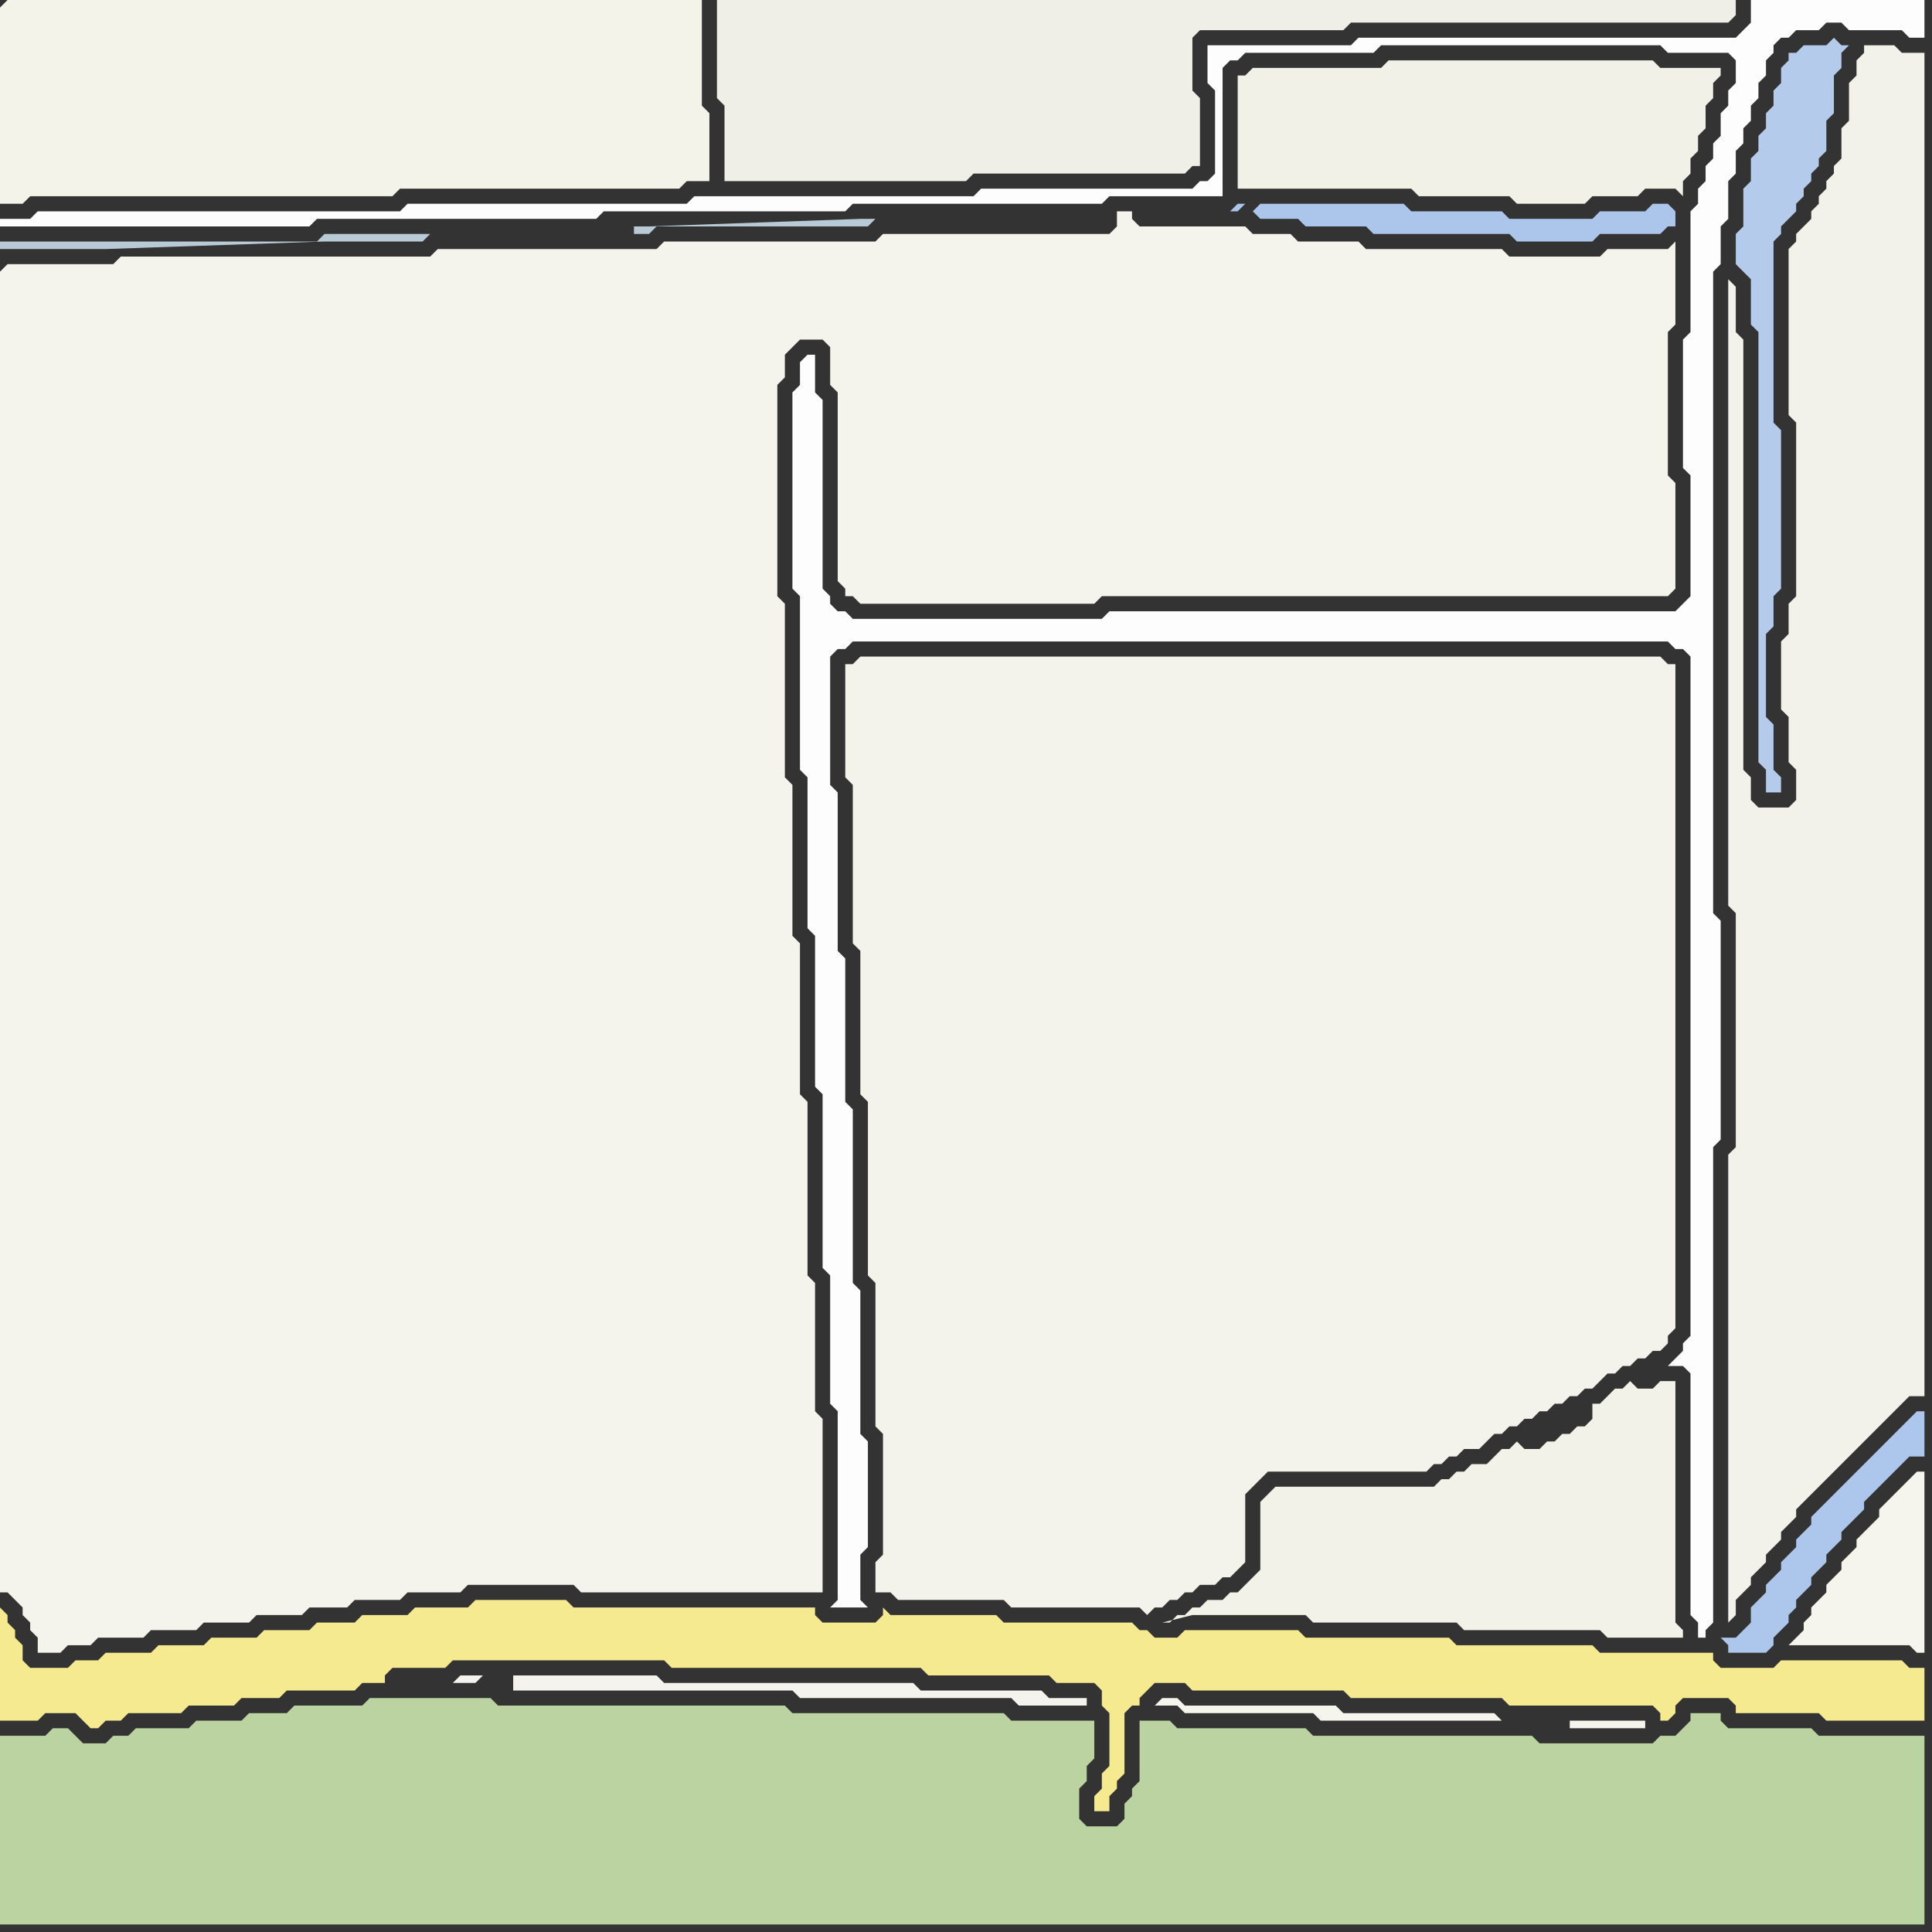 <svg width="256" height="256" xmlns="http://www.w3.org/2000/svg"><rect width="100%" height="100%" fill="#333333" stroke="none"/><script> 
var tempColor;
function hoverPath(evt){
obj = evt.target;
tempColor = obj.getAttribute("fill");
obj.setAttribute("fill","red");
//alert(tempColor);
//obj.setAttribute("stroke","red");}
function recoverPath(evt){
obj = evt.target;
obj.setAttribute("fill", tempColor);
//obj.setAttribute("stroke", tempColor);
}</script><path onmouseover="hoverPath(evt)" onmouseout="recoverPath(evt)" fill="rgb(243,243,234)" d="M  0,1l 0,26 3,0 1,-1 48,0 1,-1 37,0 1,-1 3,0 0,-9 -1,-1 0,-14 -92,0 -1,1Z"/>
<path onmouseover="hoverPath(evt)" onmouseout="recoverPath(evt)" fill="rgb(244,243,236)" d="M  0,36l 0,175 1,0 1,1 1,1 0,1 1,1 0,1 1,1 0,2 3,0 1,-1 3,0 1,-1 6,0 1,-1 6,0 1,-1 6,0 1,-1 6,0 1,-1 5,0 1,-1 6,0 1,-1 7,0 1,-1 14,0 1,1 32,0 0,-23 -1,-1 0,-17 -1,-1 0,-23 -1,-1 0,-20 -1,-1 0,-20 -1,-1 0,-23 -1,-1 0,-28 1,-1 0,-3 1,-1 1,-1 3,0 1,1 0,5 1,1 0,25 1,1 0,1 1,0 1,1 31,0 1,-1 75,0 1,-1 0,-14 -1,-1 0,-19 1,-1 0,-11 -1,1 -8,0 -1,1 -12,0 -1,-1 -18,0 -1,-1 -8,0 -1,-1 -5,0 -1,-1 -14,0 -1,-1 0,-1 -2,0 0,2 -1,1 -30,0 -1,1 -28,0 -1,1 -29,0 -1,1 -41,0 -1,1 -14,0 -1,1Z"/>
<path onmouseover="hoverPath(evt)" onmouseout="recoverPath(evt)" fill="rgb(245,234,144)" d="M  0,224l 0,4 5,0 1,-1 4,0 1,1 1,1 1,0 1,-1 2,0 1,-1 7,0 1,-1 6,0 1,-1 5,0 1,-1 9,0 1,-1 3,0 0,-1 1,-1 7,0 1,-1 28,0 1,1 33,0 1,1 16,0 1,1 5,0 1,1 0,2 1,1 0,7 -1,1 0,2 -1,1 0,2 2,0 0,-2 1,-1 0,-1 1,-1 0,-8 1,-1 1,0 0,-1 1,-1 1,-1 4,0 1,1 20,0 1,1 20,0 1,1 19,0 1,1 0,1 1,0 1,-1 0,-1 1,-1 6,0 1,1 0,1 11,0 1,1 13,0 0,-7 -2,0 -1,-1 -16,0 -1,1 -7,0 -1,-1 0,-1 -15,0 -1,-1 -18,0 -1,-1 -19,0 -1,-1 -15,0 -1,1 -3,0 -1,-1 -1,0 -1,-1 -17,0 -1,-1 -14,0 -1,-1 0,1 -1,1 -7,0 -1,-1 0,-1 -32,0 -1,-1 -12,0 -1,1 -7,0 -1,1 -6,0 -1,1 -5,0 -1,1 -6,0 -1,1 -6,0 -1,1 -6,0 -1,1 -6,0 -1,1 -3,0 -1,1 -5,0 -1,-1 0,-2 -1,-1 0,-1 -1,-1 0,-1 -1,-1Z"/>
<path onmouseover="hoverPath(evt)" onmouseout="recoverPath(evt)" fill="rgb(186,211,160)" d="M  2,230l -2,0 0,25 255,0 0,-25 -14,0 -1,-1 -11,0 -1,-1 0,-1 -4,0 0,1 -1,1 -1,1 -2,0 -1,1 -15,0 -1,-1 -29,0 -1,-1 -17,0 -1,-1 -4,0 0,8 -1,1 0,1 -1,1 0,2 -1,1 -4,0 -1,-1 0,-4 1,-1 0,-2 1,-1 0,-5 -11,0 -1,-1 -28,0 -1,-1 -38,0 -1,-1 -16,0 -1,1 -9,0 -1,1 -5,0 -1,1 -6,0 -1,1 -7,0 -1,1 -2,0 -1,1 -3,0 -1,-1 -1,-1 -2,0 -1,1Z"/>
<path onmouseover="hoverPath(evt)" onmouseout="recoverPath(evt)" fill="rgb(244,243,237)" d="M  64,222l -3,0 -1,1 3,0 1,-1 4,0 0,2 37,0 1,1 28,0 1,1 9,0 0,-1 -5,0 -1,-1 -16,0 -1,-1 -33,0 -1,-1Z"/>
<path onmouseover="hoverPath(evt)" onmouseout="recoverPath(evt)" fill="rgb(184,202,214)" d="M  57,31l -14,0 -1,1 -42,0 0,1 14,0 29,-1 13,0 1,-1 27,-1 0,1 2,0 1,-1 28,0 1,-1 -2,0 -28,1 -2,0 -27,1Z"/>
<path onmouseover="hoverPath(evt)" onmouseout="recoverPath(evt)" fill="rgb(239,239,232)" d="M  99,0l -4,0 0,13 1,1 0,10 32,0 1,-1 28,0 1,-1 1,0 0,-9 -1,-1 0,-7 1,-1 19,0 1,-1 50,0 1,-1 0,-2Z"/>
<path onmouseover="hoverPath(evt)" onmouseout="recoverPath(evt)" fill="rgb(244,243,235)" d="M  112,90l 0,13 1,1 0,21 1,1 0,19 1,1 0,23 1,1 0,19 1,1 0,16 -1,1 0,4 2,0 1,1 14,0 1,1 17,0 1,1 1,-1 1,0 1,-1 1,0 1,-1 1,0 1,-1 2,0 1,-1 1,0 1,-1 1,-1 0,-9 1,-1 1,-1 1,-1 21,0 1,-1 1,0 1,-1 1,0 1,-1 2,0 1,-1 1,-1 1,0 1,-1 1,0 1,-1 1,0 1,-1 1,0 1,-1 1,0 1,-1 1,0 1,-1 1,0 1,-1 1,-1 1,0 1,-1 1,0 1,-1 1,0 1,-1 1,0 1,-1 0,-1 1,-1 0,-88 -1,0 -1,-1 -106,0 -1,1 -1,0Z"/>
<path onmouseover="hoverPath(evt)" onmouseout="recoverPath(evt)" fill="rgb(242,241,231)" d="M  164,12l 0,13 23,0 1,1 12,0 1,1 9,0 1,-1 6,0 1,-1 4,0 1,1 0,-2 1,-1 0,-2 1,-1 0,-2 1,-1 0,-3 1,-1 0,-2 1,-1 0,-1 -8,0 -1,-1 -35,0 -1,1 -17,0 -1,1 -1,0Z"/>
<path onmouseover="hoverPath(evt)" onmouseout="recoverPath(evt)" fill="rgb(172,198,235)" d="M  166,28l 0,0 1,1 5,0 1,1 8,0 1,1 18,0 1,1 10,0 1,-1 8,0 1,-1 1,0 0,-2 -1,-1 -2,0 -1,1 -6,0 -1,1 -11,0 -1,-1 -12,0 -1,-1 -19,0 -1,1 -1,-1 -1,0 -1,1 1,0 1,-1 1,1Z"/>
<path onmouseover="hoverPath(evt)" onmouseout="recoverPath(evt)" fill="rgb(243,242,233)" d="M  169,214l 4,0 1,1 19,0 1,1 18,0 1,1 10,0 0,-1 -1,-1 0,-32 -2,0 -1,1 -2,0 -1,-1 -1,1 -1,0 -1,1 -1,1 -1,0 0,2 -1,1 -1,0 -1,1 -1,0 -1,1 -1,0 -1,1 -2,0 -1,-1 -1,1 -1,0 -1,1 -1,1 -2,0 -1,1 -1,0 -1,1 -1,0 -1,1 -21,0 -1,1 -1,1 0,9 -1,1 -1,1 -1,1 -1,0 -1,1 -2,0 -1,1 -1,0 -1,1 -1,0 -1,1 -1,0 4,-1Z"/>
<path onmouseover="hoverPath(evt)" onmouseout="recoverPath(evt)" fill="rgb(245,244,237)" d="M  204,228l -5,0 -1,-1 -20,0 -1,-1 -20,0 -1,-1 -2,0 -1,1 3,0 1,1 17,0 1,1 33,0 0,1 10,0 0,-1Z"/>
<path onmouseover="hoverPath(evt)" onmouseout="recoverPath(evt)" fill="rgb(253,253,253)" d="M  222,180l 0,0 -1,1 2,0 1,1 0,32 1,1 0,2 1,0 0,-1 1,-1 0,-63 1,-1 0,-29 -1,-1 0,-85 1,-1 0,-5 1,-1 0,-5 1,-1 0,-3 1,-1 0,-2 1,-1 0,-2 1,-1 0,-2 1,-1 0,-2 1,-1 0,-1 1,-1 1,0 1,-1 3,0 1,-1 2,0 1,1 7,0 1,1 2,0 0,-5 -23,0 0,3 -1,1 -1,1 -50,0 -1,1 -19,0 0,5 1,1 0,11 -1,1 -1,0 -1,1 -28,0 -1,1 -37,0 -1,1 -37,0 -1,1 -48,0 -1,1 -4,0 0,1 41,0 1,-1 37,0 1,-1 32,0 1,-1 33,0 1,-1 15,0 0,-17 1,-1 1,0 1,-1 17,0 1,-1 37,0 1,1 8,0 1,1 0,3 -1,1 0,2 -1,1 0,3 -1,1 0,2 -1,1 0,2 -1,1 0,2 -1,1 0,16 -1,1 0,17 1,1 0,16 -1,1 -1,1 -75,0 -1,1 -33,0 -1,-1 -1,0 -1,-1 0,-1 -1,-1 0,-25 -1,-1 0,-5 -1,0 -1,1 0,3 -1,1 0,26 1,1 0,23 1,1 0,20 1,1 0,20 1,1 0,23 1,1 0,17 1,1 0,25 -1,1 5,0 -1,-1 0,-6 1,-1 0,-14 -1,-1 0,-19 -1,-1 0,-23 -1,-1 0,-19 -1,-1 0,-21 -1,-1 0,-17 1,-1 1,0 1,-1 108,0 1,1 1,0 1,1 0,90 -1,1 0,1 -1,1Z"/>
<path onmouseover="hoverPath(evt)" onmouseout="recoverPath(evt)" fill="rgb(243,242,234)" d="M  232,106l 0,-3 -1,-1 0,-57 -1,-1 0,-6 -1,-1 0,83 1,1 0,31 -1,1 0,62 1,-1 0,-2 1,-1 1,-1 0,-1 1,-1 1,-1 0,-1 1,-1 1,-1 0,-1 1,-1 1,-1 0,-1 1,-1 2,-2 1,-1 9,-9 1,-1 1,-1 2,0 0,-178 -3,0 -1,-1 -4,0 0,1 -1,1 0,2 -1,1 0,5 -1,1 0,4 -1,1 0,1 -1,1 0,1 -1,1 0,1 -1,1 0,1 -1,1 -1,1 0,1 -1,1 0,22 1,1 0,23 -1,1 0,4 -1,1 0,9 1,1 0,6 1,1 0,4 -1,1 -4,0 -1,-1Z"/>
<path onmouseover="hoverPath(evt)" onmouseout="recoverPath(evt)" fill="rgb(180,203,235)" d="M  234,103l 0,2 2,0 0,-2 -1,-1 0,-6 -1,-1 0,-11 1,-1 0,-4 1,-1 0,-21 -1,-1 0,-24 1,-1 0,-1 2,-2 0,-1 1,-1 0,-1 1,-1 0,-1 1,-1 0,-1 1,-1 0,-4 1,-1 0,-5 1,-1 0,-2 1,-1 -1,0 -1,-1 -1,1 -3,0 -1,1 -1,0 0,1 -1,1 0,2 -1,1 0,2 -1,1 0,2 -1,1 0,2 -1,1 0,3 -1,1 0,5 -1,1 0,4 2,2 0,6 1,1 0,57 1,1Z"/>
<path onmouseover="hoverPath(evt)" onmouseout="recoverPath(evt)" fill="rgb(172,198,236)" d="M  253,188l -6,6 -1,1 -3,3 -1,1 -1,1 -1,1 0,1 -1,1 -1,1 0,1 -1,1 -1,1 0,1 -1,1 -1,1 0,1 -1,1 -1,1 0,2 -1,1 -1,1 -2,0 1,1 0,1 5,0 1,-1 0,-1 1,-1 1,-1 0,-1 1,-1 0,-1 1,-1 1,-1 0,-1 1,-1 1,-1 0,-1 1,-1 1,-1 0,-1 1,-1 1,-1 1,-1 0,-1 1,-1 1,-1 1,-1 3,-3 2,0 0,-6 -1,0 -1,1Z"/>
<path onmouseover="hoverPath(evt)" onmouseout="recoverPath(evt)" fill="rgb(245,244,237)" d="M  253,196l 0,0 -1,1 -1,1 -1,1 -1,1 0,1 -1,1 -1,1 -1,1 0,1 -1,1 -1,1 0,1 -1,1 -1,1 0,1 -1,1 -1,1 0,1 -1,1 0,1 -1,1 -1,1 16,0 1,1 1,0 0,-24 -1,0 -1,1Z"/>
</svg>
